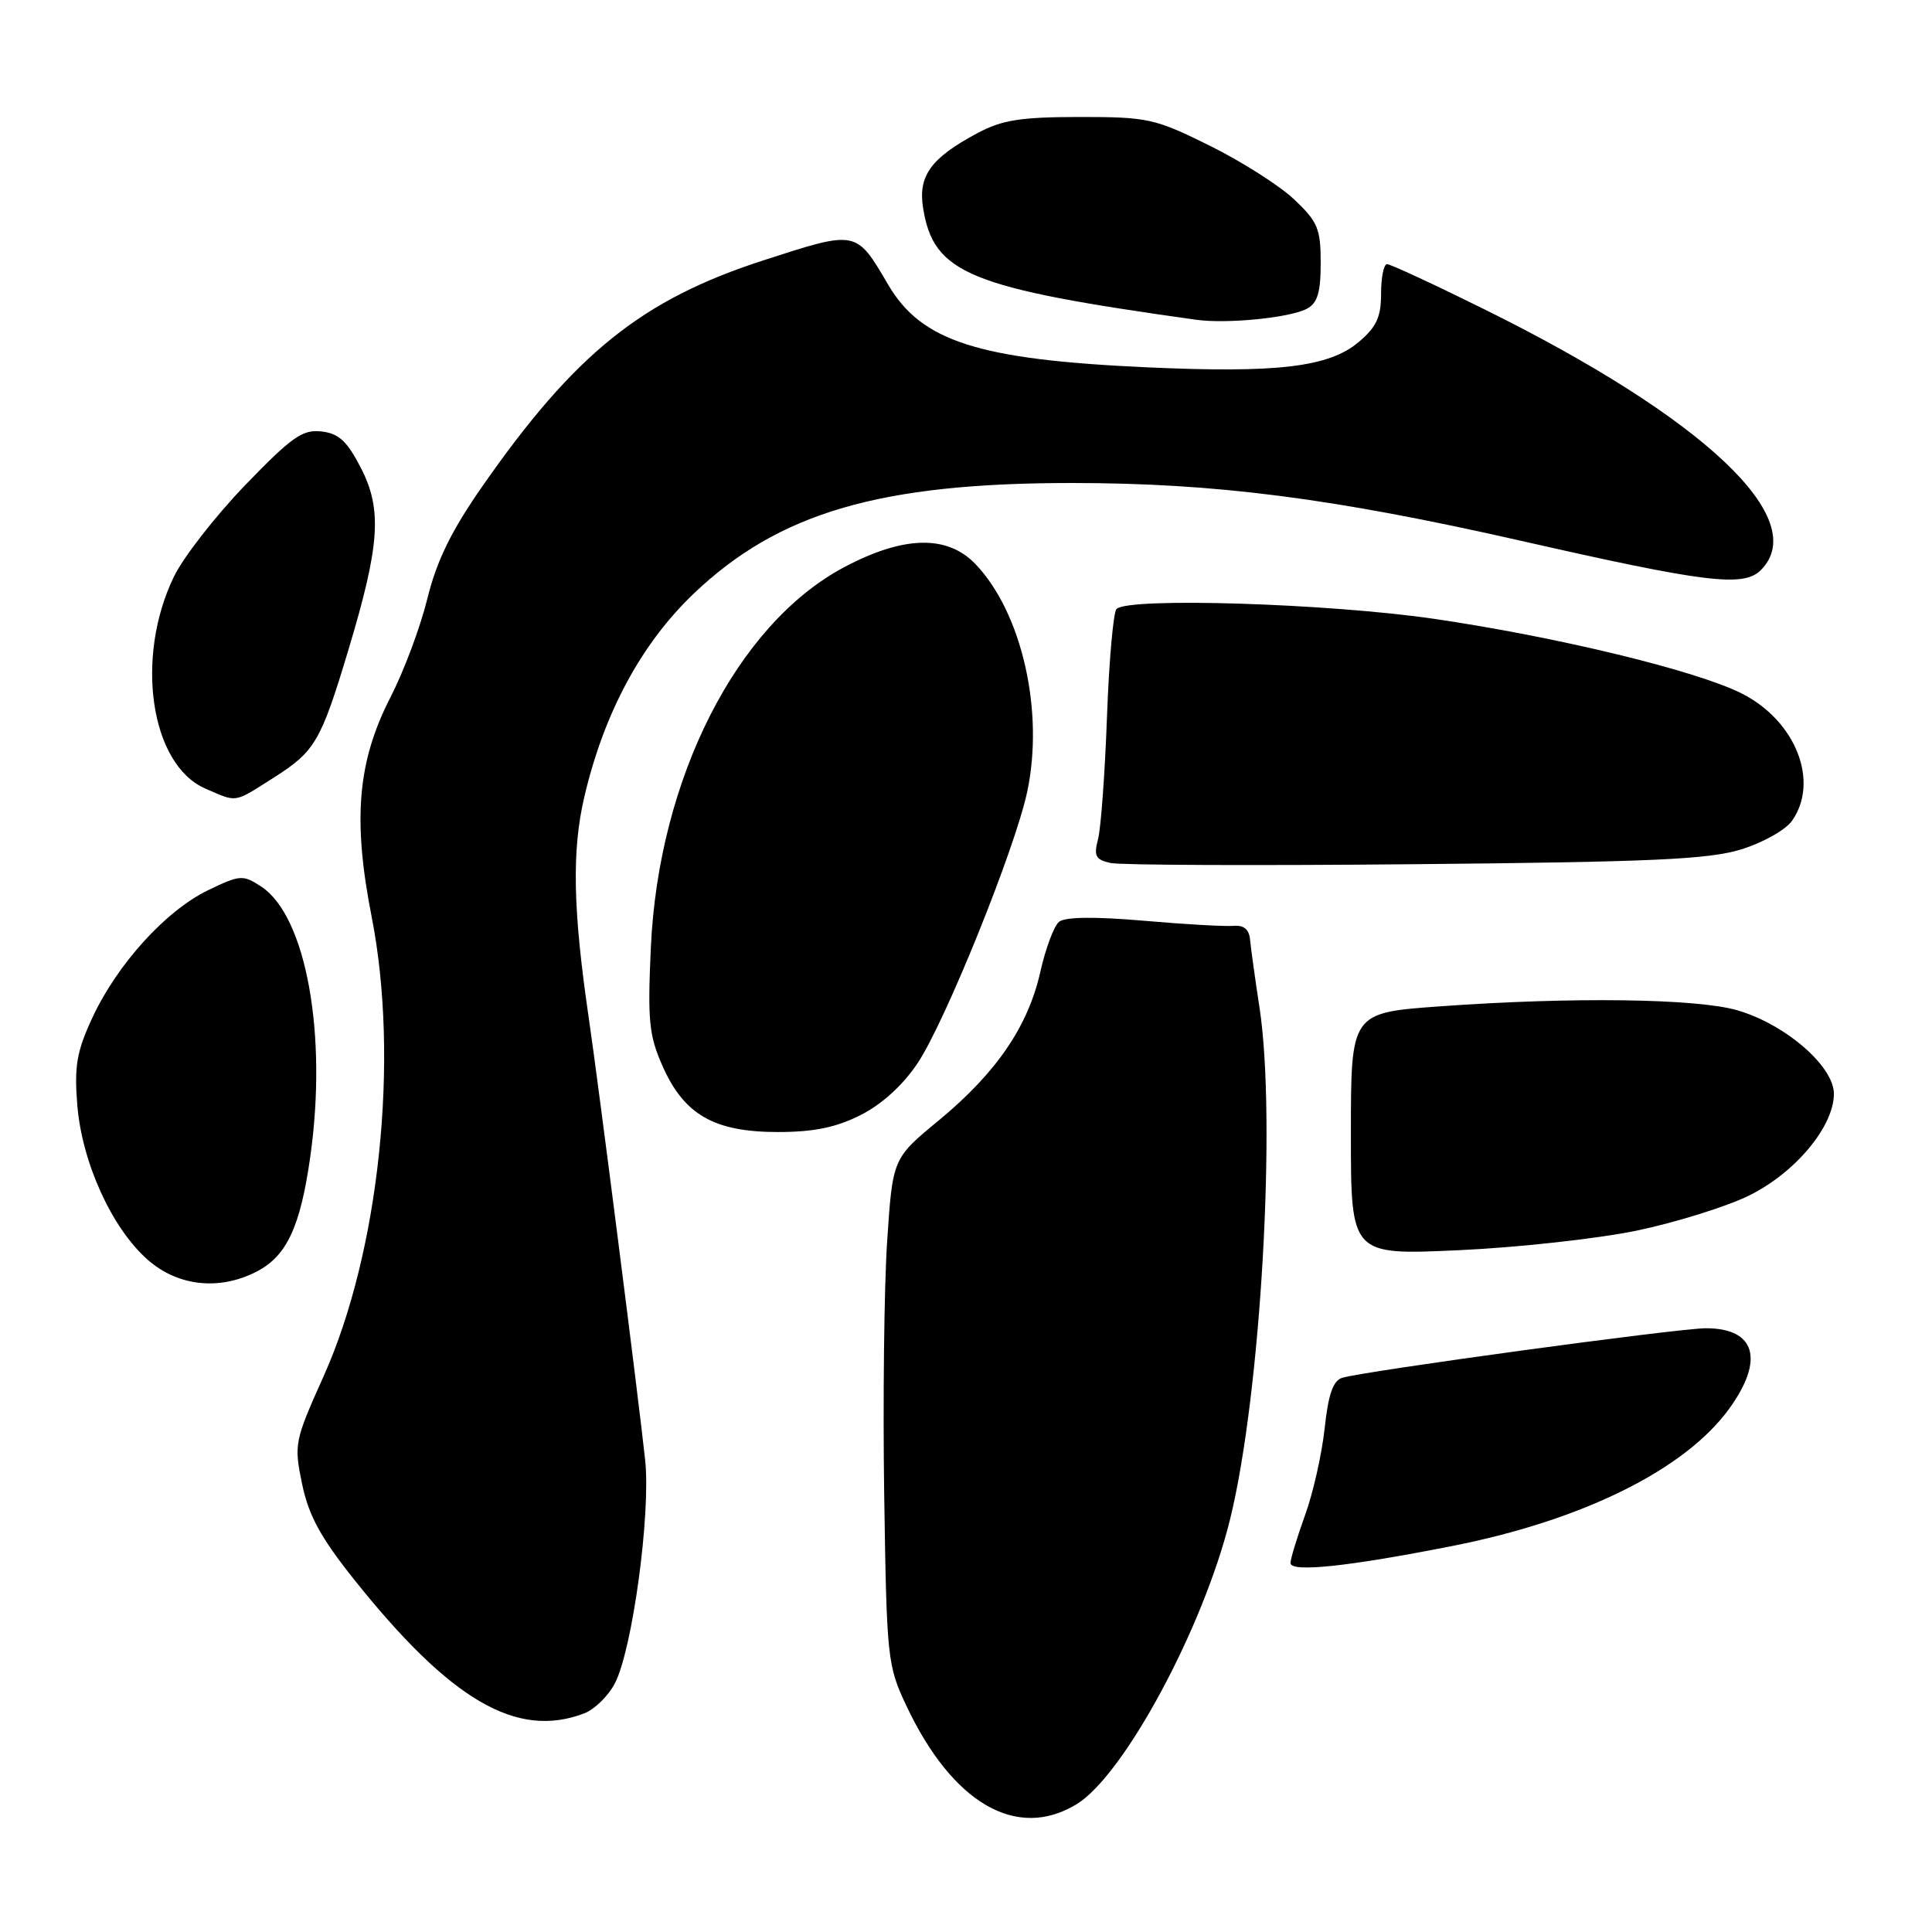<?xml version="1.0" encoding="UTF-8" standalone="no"?>
<!DOCTYPE svg PUBLIC "-//W3C//DTD SVG 1.1//EN" "http://www.w3.org/Graphics/SVG/1.1/DTD/svg11.dtd" >
<svg xmlns="http://www.w3.org/2000/svg" xmlns:xlink="http://www.w3.org/1999/xlink" version="1.1" viewBox="0 0 256 256">
 <g >
 <path fill="currentColor"
d=" M 142.65 239.07 C 148.92 235.25 159.44 215.73 162.99 201.32 C 167.06 184.82 169.16 148.34 166.89 133.50 C 166.30 129.65 165.74 125.60 165.64 124.50 C 165.52 123.16 164.81 122.56 163.48 122.68 C 162.39 122.78 157.01 122.48 151.52 122.00 C 145.00 121.44 141.12 121.49 140.32 122.15 C 139.66 122.70 138.54 125.68 137.85 128.77 C 136.23 136.00 132.02 142.16 124.39 148.46 C 118.28 153.50 118.28 153.50 117.55 164.50 C 117.15 170.55 116.98 185.62 117.16 198.00 C 117.49 219.78 117.58 220.68 120.09 226.00 C 126.19 238.96 134.73 243.90 142.65 239.07 Z  M 77.39 227.04 C 78.77 226.52 80.61 224.72 81.48 223.04 C 83.80 218.55 86.24 200.59 85.49 193.50 C 84.69 185.91 79.30 143.64 78.03 135.00 C 75.91 120.54 75.75 112.70 77.44 105.53 C 80.04 94.45 84.99 85.27 91.92 78.66 C 103.17 67.93 116.59 64.00 142.02 64.00 C 161.04 64.00 176.63 66.01 201.50 71.65 C 226.05 77.23 231.02 77.84 233.32 75.54 C 240.06 68.80 225.77 55.35 196.54 40.91 C 189.97 37.66 184.23 35.00 183.79 35.00 C 183.36 35.00 183.00 36.76 183.00 38.91 C 183.00 42.03 182.39 43.33 180.01 45.34 C 176.08 48.65 169.24 49.46 151.94 48.67 C 129.63 47.66 122.09 45.24 117.68 37.71 C 113.42 30.45 113.57 30.48 101.18 34.49 C 85.03 39.71 76.18 46.83 63.87 64.50 C 59.78 70.38 57.86 74.31 56.62 79.35 C 55.69 83.12 53.50 88.97 51.76 92.35 C 47.37 100.89 46.71 108.57 49.25 121.50 C 52.95 140.33 50.27 165.88 42.88 182.36 C 39.02 190.96 38.94 191.37 40.03 196.64 C 40.90 200.82 42.48 203.72 46.91 209.28 C 59.72 225.34 68.47 230.43 77.39 227.04 Z  M 192.50 204.84 C 209.77 201.42 223.30 194.71 229.12 186.67 C 233.83 180.18 232.63 176.00 226.05 176.00 C 222.38 176.00 180.78 181.67 177.84 182.57 C 176.64 182.94 176.00 184.77 175.52 189.29 C 175.15 192.70 173.98 197.88 172.92 200.79 C 171.87 203.70 171.00 206.54 171.00 207.11 C 171.00 208.39 178.69 207.57 192.50 204.84 Z  M 34.03 168.48 C 37.99 166.43 39.80 162.56 41.11 153.29 C 43.41 137.08 40.56 121.38 34.62 117.48 C 32.17 115.88 31.82 115.91 27.53 117.98 C 21.95 120.69 15.52 127.78 12.23 134.87 C 10.16 139.33 9.83 141.27 10.24 146.40 C 10.85 154.02 14.82 162.76 19.58 166.93 C 23.58 170.45 29.09 171.04 34.03 168.48 Z  M 216.89 163.06 C 222.05 161.98 228.72 159.90 231.71 158.44 C 237.86 155.43 243.00 149.28 243.00 144.93 C 243.00 141.28 236.57 135.72 230.21 133.87 C 224.81 132.30 208.29 132.08 190.75 133.35 C 179.00 134.20 179.00 134.20 179.00 150.25 C 179.00 166.31 179.00 166.31 193.25 165.66 C 201.09 165.31 211.72 164.13 216.89 163.06 Z  M 114.04 147.75 C 116.85 146.33 119.64 143.79 121.58 140.89 C 125.23 135.43 134.47 112.56 136.10 104.96 C 138.39 94.29 135.42 81.19 129.26 74.75 C 125.51 70.83 119.70 70.98 111.81 75.18 C 97.63 82.74 87.26 103.17 86.24 125.56 C 85.80 135.24 85.99 137.20 87.80 141.28 C 90.65 147.71 94.63 149.99 103.04 150.00 C 107.84 150.00 110.76 149.40 114.04 147.75 Z  M 230.71 112.55 C 233.58 111.67 236.62 109.96 237.46 108.75 C 241.10 103.55 237.96 95.55 230.85 91.92 C 224.91 88.89 206.41 84.40 190.03 82.00 C 175.96 79.95 149.44 79.12 147.94 80.70 C 147.52 81.14 146.95 87.58 146.68 95.00 C 146.41 102.42 145.88 109.70 145.50 111.17 C 144.91 113.43 145.16 113.91 147.15 114.35 C 148.44 114.64 166.60 114.71 187.50 114.51 C 218.84 114.22 226.41 113.88 230.71 112.55 Z  M 36.23 103.07 C 41.76 99.56 42.51 98.28 46.19 86.03 C 50.34 72.22 50.66 67.51 47.82 62.00 C 45.99 58.45 44.89 57.43 42.59 57.17 C 40.09 56.88 38.65 57.90 32.50 64.27 C 28.55 68.37 24.29 73.83 23.04 76.42 C 17.84 87.16 19.94 101.34 27.21 104.49 C 31.49 106.35 30.91 106.44 36.23 103.07 Z  M 173.17 40.91 C 174.58 40.16 175.00 38.75 175.00 34.83 C 175.00 30.30 174.61 29.37 171.47 26.41 C 169.53 24.58 164.49 21.38 160.27 19.29 C 153.01 15.70 152.09 15.50 143.05 15.50 C 135.21 15.51 132.79 15.89 129.50 17.65 C 123.32 20.95 121.63 23.31 122.32 27.60 C 123.73 36.26 128.39 38.16 158.50 42.37 C 162.57 42.94 170.93 42.11 173.17 40.91 Z "/>
</g>
</svg>